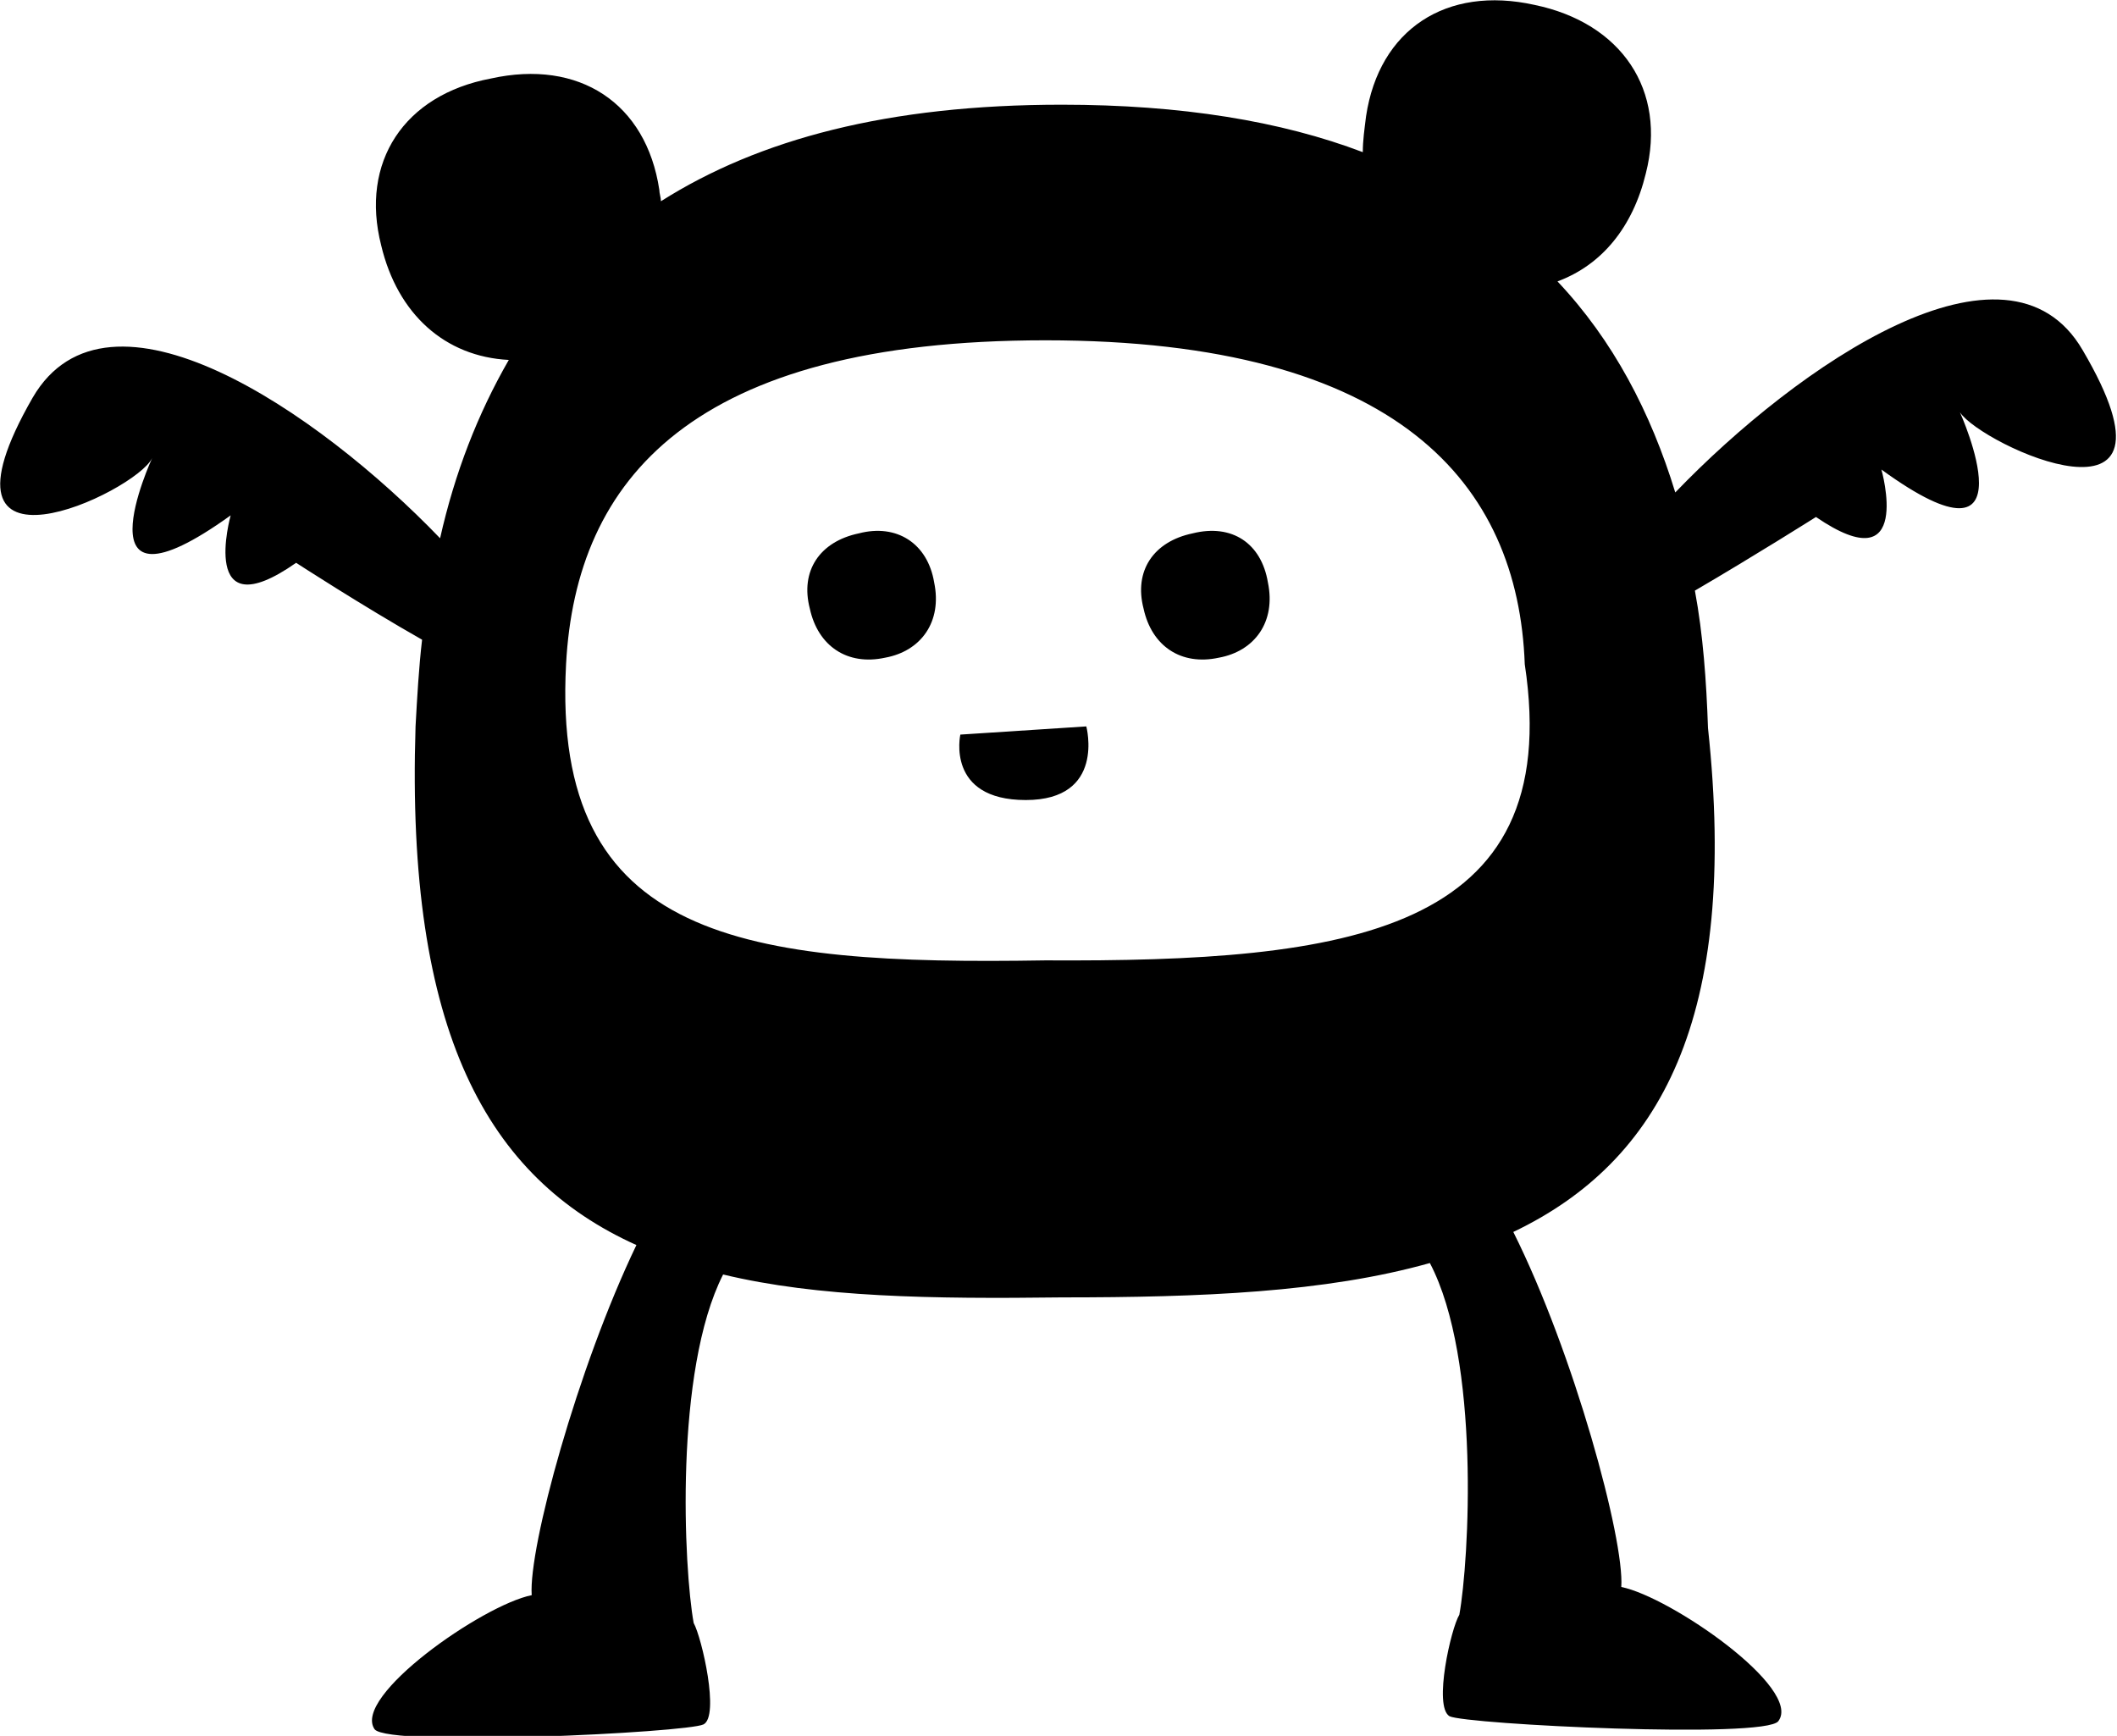 <?xml version="1.0" encoding="utf-8"?>
<!-- Generator: Adobe Illustrator 16.0.4, SVG Export Plug-In . SVG Version: 6.00 Build 0)  -->
<!DOCTYPE svg PUBLIC "-//W3C//DTD SVG 1.1//EN" "http://www.w3.org/Graphics/SVG/1.1/DTD/svg11.dtd">
<svg version="1.1" id="Layer_1" xmlns="http://www.w3.org/2000/svg" xmlns:xlink="http://www.w3.org/1999/xlink" x="0px" y="0px"
	 width="129.4px" height="106.1px" viewBox="0 0 129.4 106.1" enable-background="new 0 0 129.4 106.1" xml:space="preserve">
<path d="M127.3,21.4c-4.6-7.9-17.4,0.9-24.9,8.7c-1.5-4.9-3.8-9.3-7.2-12.9c2.7-1,4.6-3.3,5.4-6.6c1.3-5.1-1.5-9.2-6.8-10.3
	c-5.4-1.2-9.5,1.5-10.3,6.8c-0.1,0.8-0.2,1.5-0.2,2.2c-5-1.9-11.1-2.9-18.4-2.9c-10.6,0-18.5,2.1-24.5,5.9c0-0.2-0.1-0.5-0.1-0.7
	c-0.8-5.3-4.9-8-10.3-6.8C24.7,5.8,22,9.9,23.3,15c1,4.2,3.9,6.8,7.8,7c-1.9,3.3-3.3,6.9-4.2,10.9C19.4,25.1,6.6,16.4,2,24.3
	c-6.9,12,6.3,5.8,7.3,3.7c0,0-4.8,10.4,4.8,3.5c0,0-2,7.1,4,2.9c0,0,4,2.6,7.7,4.7c-0.2,1.7-0.3,3.5-0.4,5.3
	C24.8,63.1,29.8,72,38.9,76.1c-3.6,7.5-6.6,18.5-6.4,21.4c-3,0.6-11,6.2-9.6,8.2c0.9,1.1,19.1,0.2,20.1-0.3c1-0.5-0.1-5.3-0.6-6.2
	c-0.6-3.3-1.2-15.4,1.8-21.3c5.8,1.4,12.8,1.5,20.7,1.4c8.5,0,16.1-0.3,22.5-2.1c3.1,5.9,2.4,18.2,1.8,21.5
	c-0.5,0.8-1.6,5.6-0.6,6.2c1,0.5,19.3,1.4,20.1,0.3c1.5-2-6.6-7.6-9.6-8.2c0.2-2.9-2.9-14.3-6.6-21.7c9-4.3,13.8-13.1,11.9-30.8
	c-0.1-2.9-0.3-5.7-0.8-8.4c3.6-2.1,7.4-4.5,7.4-4.5c6,4.1,4-2.9,4-2.9c9.5,6.9,4.8-3.5,4.8-3.5C121.1,27.2,134.3,33.3,127.3,21.4z
	 M63.9,58.7C45.5,59,33.7,57.5,34.6,40.6c0.6-11.3,7.7-19.8,29.3-19.8c21.6,0,28.9,8.8,29.3,19.8C95.7,57.1,82.3,58.8,63.9,58.7z
	 M52.5,32.6c-2.4,0.5-3.6,2.3-3,4.6c0.5,2.3,2.3,3.5,4.6,3c2.2-0.4,3.5-2.2,3-4.6C56.7,33.2,54.8,32,52.5,32.6z M72.9,32.6
	c-2.4,0.5-3.6,2.3-3,4.6c0.5,2.3,2.3,3.5,4.6,3c2.2-0.4,3.5-2.2,3-4.6C77.1,33.2,75.3,32,72.9,32.6z M58.7,44.9c0,0-0.9,4,4,4
	c4.9,0,3.7-4.5,3.7-4.5L58.7,44.9z"/>
</svg>
